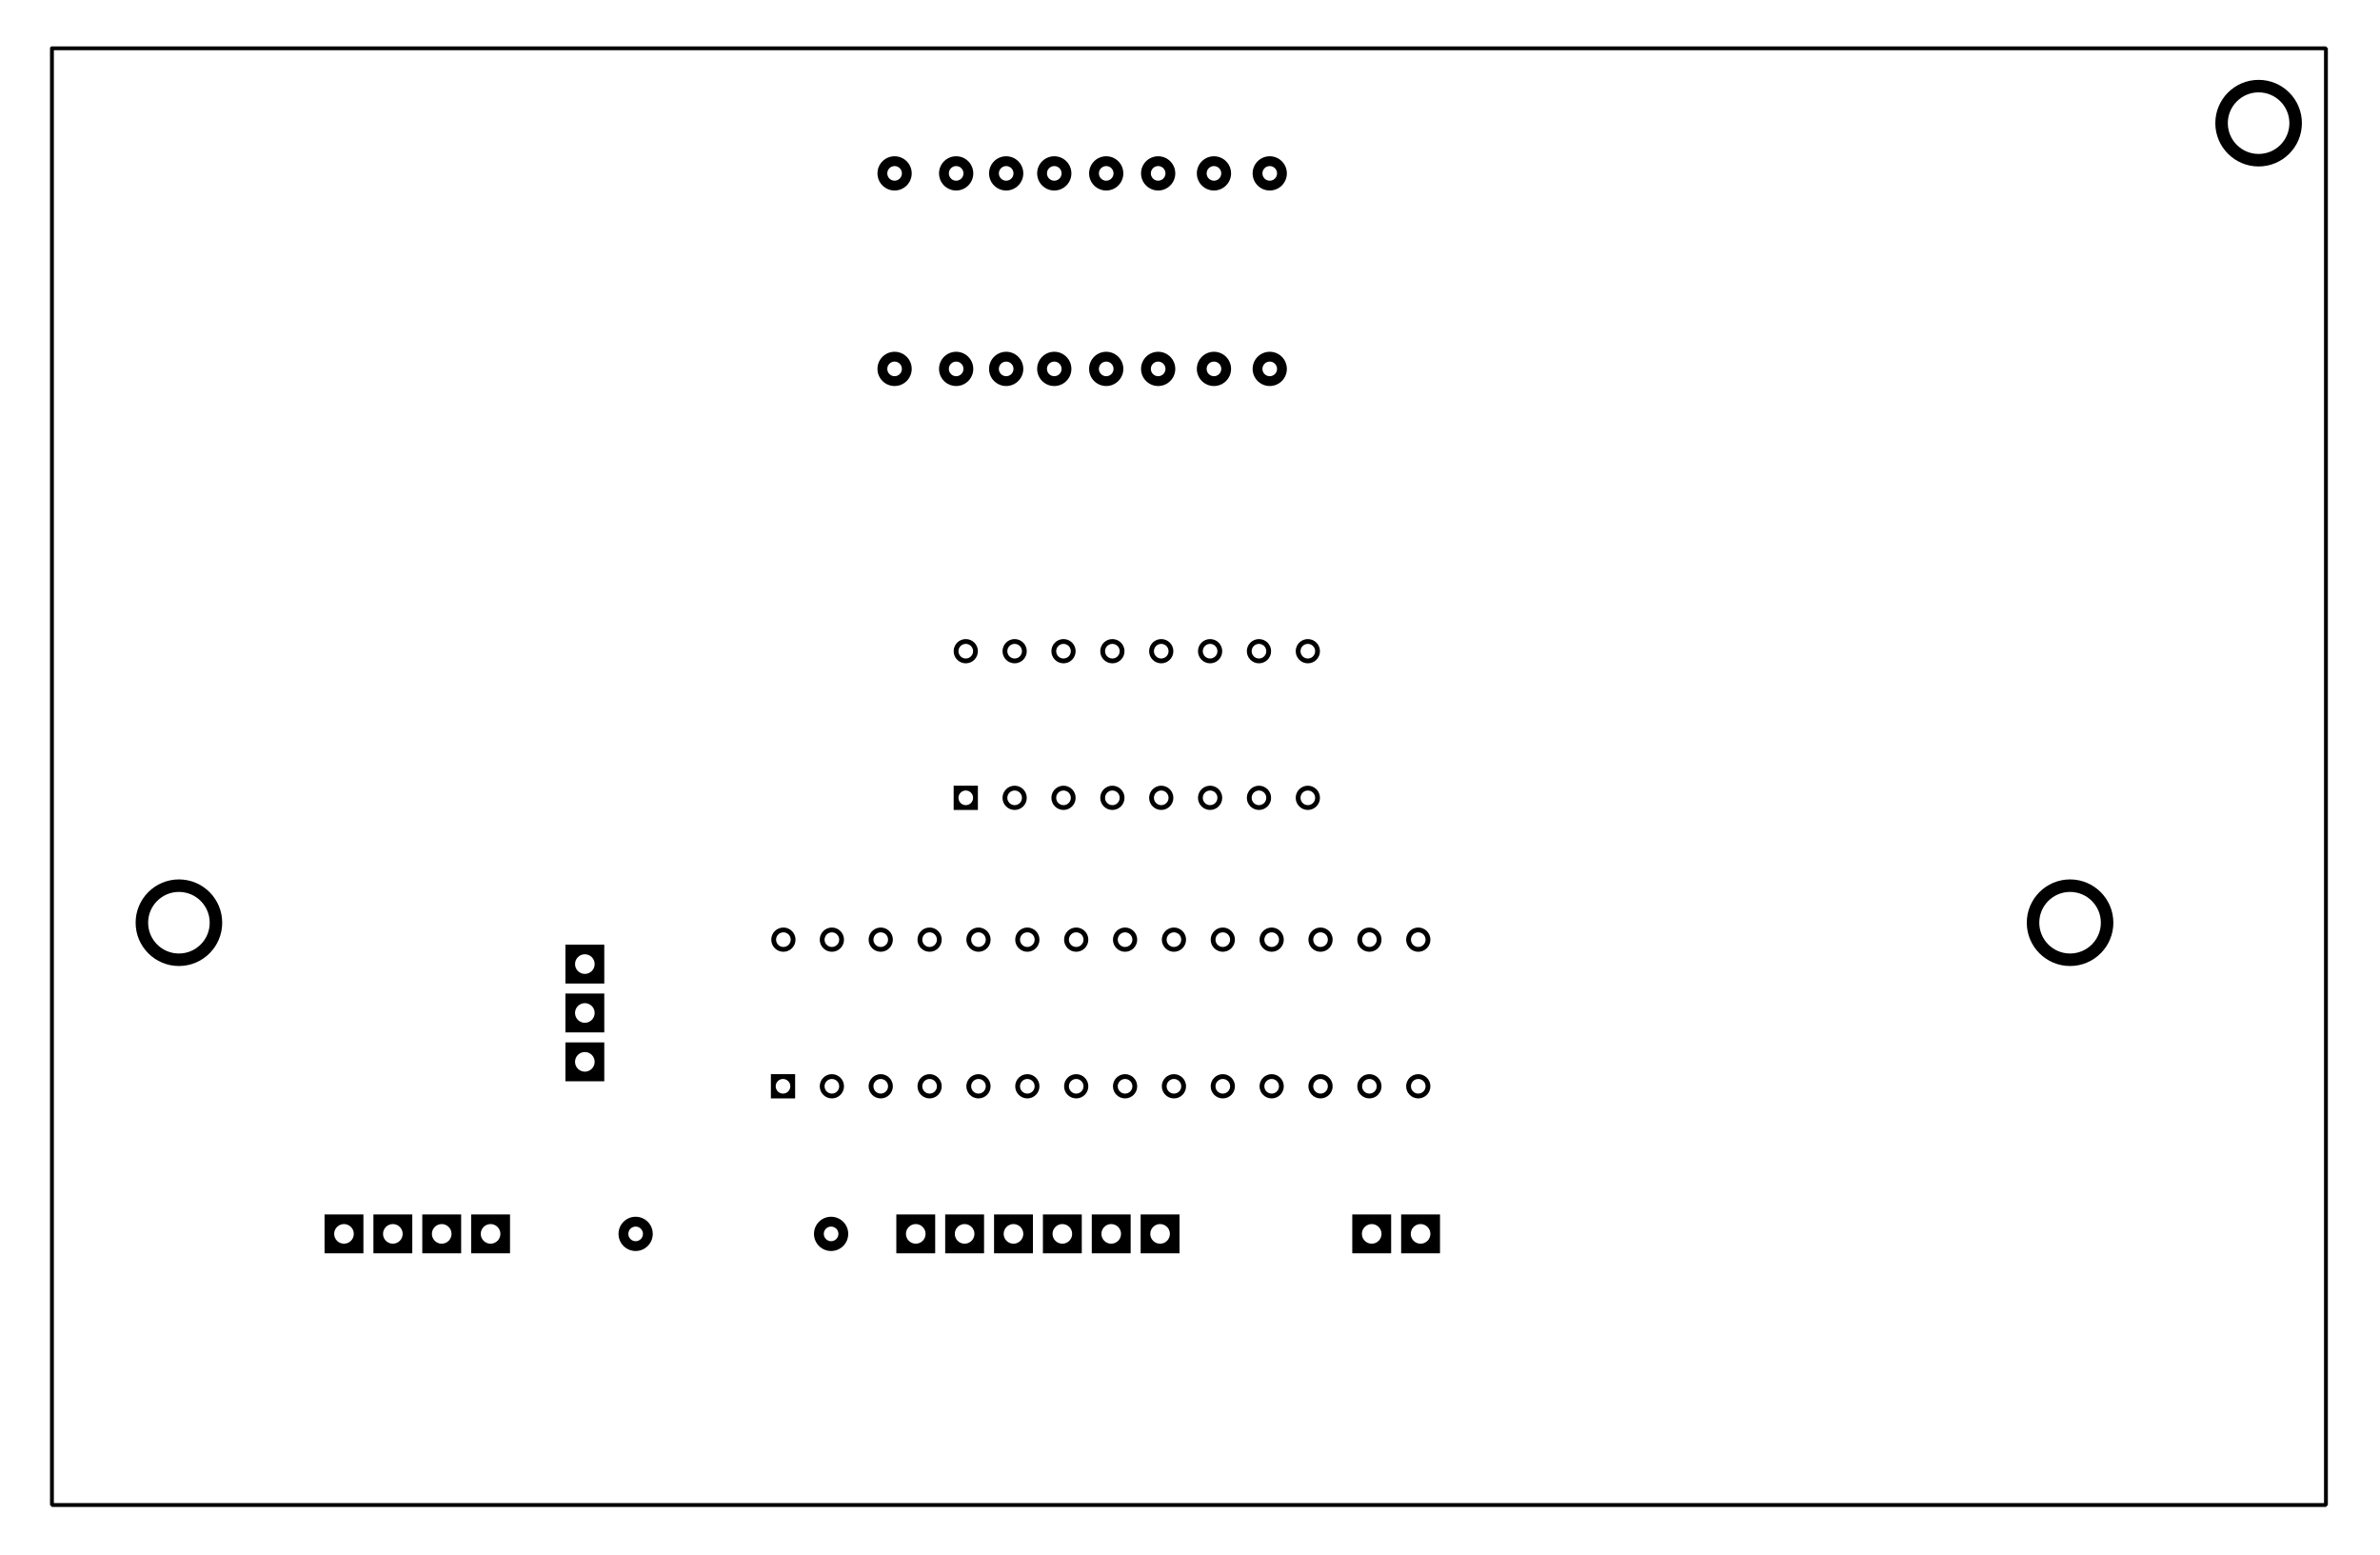 <?xml version="1.0" encoding="UTF-8" standalone="no"?>
<svg width="123.71mm" height="80.81mm"
 viewBox="0 0 12371 8081"
 xmlns="http://www.w3.org/2000/svg" xmlns:xlink="http://www.w3.org/1999/xlink"  version="1.2" baseProfile="tiny">
<title>Proteus Design Suite SVG export</title>
<desc>Created by Proteus Design Suite</desc>
<defs>
</defs>
<g fill="none" stroke="black" stroke-width="1" fill-rule="evenodd" stroke-linecap="square" stroke-linejoin="bevel" >

<g fill="#ffffff" fill-opacity="1" stroke="none" transform="matrix(1,0,0,1,0,0)"
font-family="MS Shell Dlg 2" font-size="291.042" font-weight="400" font-style="normal" 
>
<path vector-effect="non-scaling-stroke" fill-rule="evenodd" d="M0,0 L12371,0 L12371,8081 L0,8081 L0,0"/>
</g>

<g fill="#000000" fill-opacity="1" stroke="none" transform="matrix(1,0,0,1,0,0)"
font-family="MS Shell Dlg 2" font-size="291.042" font-weight="400" font-style="normal" 
>
<path vector-effect="non-scaling-stroke" fill-rule="evenodd" d="M4957,4083 L5083,4083 L5083,4209 L4957,4209 L4957,4083"/>
</g>

<g fill="#ffffff" fill-opacity="1" stroke="none" transform="matrix(1,0,0,1,0,0)"
font-family="MS Shell Dlg 2" font-size="291.042" font-weight="400" font-style="normal" 
>
<path vector-effect="non-scaling-stroke" fill-rule="evenodd" d="M5058,4146 C5058,4166.99 5040.99,4184 5020,4184 C4999.01,4184 4982,4166.99 4982,4146 C4982,4125.01 4999.01,4108 5020,4108 C5040.99,4108 5058,4125.01 5058,4146 "/>
</g>

<g fill="#000000" fill-opacity="1" stroke="none" transform="matrix(1,0,0,1,0,0)"
font-family="MS Shell Dlg 2" font-size="291.042" font-weight="400" font-style="normal" 
>
<path vector-effect="non-scaling-stroke" fill-rule="evenodd" d="M5337,4146 C5337,4180.79 5308.79,4209 5274,4209 C5239.21,4209 5211,4180.79 5211,4146 C5211,4111.21 5239.21,4083 5274,4083 C5308.79,4083 5337,4111.21 5337,4146 "/>
</g>

<g fill="#ffffff" fill-opacity="1" stroke="none" transform="matrix(1,0,0,1,0,0)"
font-family="MS Shell Dlg 2" font-size="291.042" font-weight="400" font-style="normal" 
>
<path vector-effect="non-scaling-stroke" fill-rule="evenodd" d="M5312,4146 C5312,4166.99 5294.99,4184 5274,4184 C5253.01,4184 5236,4166.99 5236,4146 C5236,4125.01 5253.01,4108 5274,4108 C5294.99,4108 5312,4125.01 5312,4146 "/>
</g>

<g fill="#000000" fill-opacity="1" stroke="none" transform="matrix(1,0,0,1,0,0)"
font-family="MS Shell Dlg 2" font-size="291.042" font-weight="400" font-style="normal" 
>
<path vector-effect="non-scaling-stroke" fill-rule="evenodd" d="M5591,4146 C5591,4180.79 5562.79,4209 5528,4209 C5493.21,4209 5465,4180.79 5465,4146 C5465,4111.21 5493.21,4083 5528,4083 C5562.79,4083 5591,4111.21 5591,4146 "/>
</g>

<g fill="#ffffff" fill-opacity="1" stroke="none" transform="matrix(1,0,0,1,0,0)"
font-family="MS Shell Dlg 2" font-size="291.042" font-weight="400" font-style="normal" 
>
<path vector-effect="non-scaling-stroke" fill-rule="evenodd" d="M5566,4146 C5566,4166.99 5548.99,4184 5528,4184 C5507.01,4184 5490,4166.99 5490,4146 C5490,4125.01 5507.01,4108 5528,4108 C5548.99,4108 5566,4125.01 5566,4146 "/>
</g>

<g fill="#000000" fill-opacity="1" stroke="none" transform="matrix(1,0,0,1,0,0)"
font-family="MS Shell Dlg 2" font-size="291.042" font-weight="400" font-style="normal" 
>
<path vector-effect="non-scaling-stroke" fill-rule="evenodd" d="M5845,4146 C5845,4180.79 5816.79,4209 5782,4209 C5747.21,4209 5719,4180.79 5719,4146 C5719,4111.21 5747.21,4083 5782,4083 C5816.79,4083 5845,4111.21 5845,4146 "/>
</g>

<g fill="#ffffff" fill-opacity="1" stroke="none" transform="matrix(1,0,0,1,0,0)"
font-family="MS Shell Dlg 2" font-size="291.042" font-weight="400" font-style="normal" 
>
<path vector-effect="non-scaling-stroke" fill-rule="evenodd" d="M5820,4146 C5820,4166.99 5802.99,4184 5782,4184 C5761.01,4184 5744,4166.99 5744,4146 C5744,4125.01 5761.01,4108 5782,4108 C5802.99,4108 5820,4125.01 5820,4146 "/>
</g>

<g fill="#000000" fill-opacity="1" stroke="none" transform="matrix(1,0,0,1,0,0)"
font-family="MS Shell Dlg 2" font-size="291.042" font-weight="400" font-style="normal" 
>
<path vector-effect="non-scaling-stroke" fill-rule="evenodd" d="M6099,4146 C6099,4180.79 6070.79,4209 6036,4209 C6001.21,4209 5973,4180.79 5973,4146 C5973,4111.21 6001.21,4083 6036,4083 C6070.79,4083 6099,4111.21 6099,4146 "/>
</g>

<g fill="#ffffff" fill-opacity="1" stroke="none" transform="matrix(1,0,0,1,0,0)"
font-family="MS Shell Dlg 2" font-size="291.042" font-weight="400" font-style="normal" 
>
<path vector-effect="non-scaling-stroke" fill-rule="evenodd" d="M6074,4146 C6074,4166.99 6056.99,4184 6036,4184 C6015.01,4184 5998,4166.99 5998,4146 C5998,4125.01 6015.01,4108 6036,4108 C6056.99,4108 6074,4125.01 6074,4146 "/>
</g>

<g fill="#000000" fill-opacity="1" stroke="none" transform="matrix(1,0,0,1,0,0)"
font-family="MS Shell Dlg 2" font-size="291.042" font-weight="400" font-style="normal" 
>
<path vector-effect="non-scaling-stroke" fill-rule="evenodd" d="M6353,4146 C6353,4180.79 6324.79,4209 6290,4209 C6255.21,4209 6227,4180.79 6227,4146 C6227,4111.21 6255.21,4083 6290,4083 C6324.79,4083 6353,4111.21 6353,4146 "/>
</g>

<g fill="#ffffff" fill-opacity="1" stroke="none" transform="matrix(1,0,0,1,0,0)"
font-family="MS Shell Dlg 2" font-size="291.042" font-weight="400" font-style="normal" 
>
<path vector-effect="non-scaling-stroke" fill-rule="evenodd" d="M6328,4146 C6328,4166.99 6310.99,4184 6290,4184 C6269.01,4184 6252,4166.99 6252,4146 C6252,4125.01 6269.01,4108 6290,4108 C6310.99,4108 6328,4125.01 6328,4146 "/>
</g>

<g fill="#000000" fill-opacity="1" stroke="none" transform="matrix(1,0,0,1,0,0)"
font-family="MS Shell Dlg 2" font-size="291.042" font-weight="400" font-style="normal" 
>
<path vector-effect="non-scaling-stroke" fill-rule="evenodd" d="M6607,4146 C6607,4180.79 6578.79,4209 6544,4209 C6509.21,4209 6481,4180.79 6481,4146 C6481,4111.21 6509.21,4083 6544,4083 C6578.79,4083 6607,4111.21 6607,4146 "/>
</g>

<g fill="#ffffff" fill-opacity="1" stroke="none" transform="matrix(1,0,0,1,0,0)"
font-family="MS Shell Dlg 2" font-size="291.042" font-weight="400" font-style="normal" 
>
<path vector-effect="non-scaling-stroke" fill-rule="evenodd" d="M6582,4146 C6582,4166.99 6564.99,4184 6544,4184 C6523.01,4184 6506,4166.99 6506,4146 C6506,4125.01 6523.01,4108 6544,4108 C6564.99,4108 6582,4125.01 6582,4146 "/>
</g>

<g fill="#000000" fill-opacity="1" stroke="none" transform="matrix(1,0,0,1,0,0)"
font-family="MS Shell Dlg 2" font-size="291.042" font-weight="400" font-style="normal" 
>
<path vector-effect="non-scaling-stroke" fill-rule="evenodd" d="M6861,4146 C6861,4180.79 6832.79,4209 6798,4209 C6763.21,4209 6735,4180.79 6735,4146 C6735,4111.21 6763.21,4083 6798,4083 C6832.79,4083 6861,4111.21 6861,4146 "/>
</g>

<g fill="#ffffff" fill-opacity="1" stroke="none" transform="matrix(1,0,0,1,0,0)"
font-family="MS Shell Dlg 2" font-size="291.042" font-weight="400" font-style="normal" 
>
<path vector-effect="non-scaling-stroke" fill-rule="evenodd" d="M6836,4146 C6836,4166.99 6818.99,4184 6798,4184 C6777.01,4184 6760,4166.99 6760,4146 C6760,4125.01 6777.01,4108 6798,4108 C6818.99,4108 6836,4125.01 6836,4146 "/>
</g>

<g fill="#000000" fill-opacity="1" stroke="none" transform="matrix(1,0,0,1,0,0)"
font-family="MS Shell Dlg 2" font-size="291.042" font-weight="400" font-style="normal" 
>
<path vector-effect="non-scaling-stroke" fill-rule="evenodd" d="M6861,3384 C6861,3418.79 6832.79,3447 6798,3447 C6763.21,3447 6735,3418.79 6735,3384 C6735,3349.21 6763.21,3321 6798,3321 C6832.79,3321 6861,3349.21 6861,3384 "/>
</g>

<g fill="#ffffff" fill-opacity="1" stroke="none" transform="matrix(1,0,0,1,0,0)"
font-family="MS Shell Dlg 2" font-size="291.042" font-weight="400" font-style="normal" 
>
<path vector-effect="non-scaling-stroke" fill-rule="evenodd" d="M6836,3384 C6836,3404.99 6818.99,3422 6798,3422 C6777.01,3422 6760,3404.99 6760,3384 C6760,3363.01 6777.01,3346 6798,3346 C6818.99,3346 6836,3363.01 6836,3384 "/>
</g>

<g fill="#000000" fill-opacity="1" stroke="none" transform="matrix(1,0,0,1,0,0)"
font-family="MS Shell Dlg 2" font-size="291.042" font-weight="400" font-style="normal" 
>
<path vector-effect="non-scaling-stroke" fill-rule="evenodd" d="M6607,3384 C6607,3418.79 6578.79,3447 6544,3447 C6509.21,3447 6481,3418.79 6481,3384 C6481,3349.21 6509.21,3321 6544,3321 C6578.79,3321 6607,3349.21 6607,3384 "/>
</g>

<g fill="#ffffff" fill-opacity="1" stroke="none" transform="matrix(1,0,0,1,0,0)"
font-family="MS Shell Dlg 2" font-size="291.042" font-weight="400" font-style="normal" 
>
<path vector-effect="non-scaling-stroke" fill-rule="evenodd" d="M6582,3384 C6582,3404.99 6564.99,3422 6544,3422 C6523.01,3422 6506,3404.99 6506,3384 C6506,3363.01 6523.01,3346 6544,3346 C6564.99,3346 6582,3363.01 6582,3384 "/>
</g>

<g fill="#000000" fill-opacity="1" stroke="none" transform="matrix(1,0,0,1,0,0)"
font-family="MS Shell Dlg 2" font-size="291.042" font-weight="400" font-style="normal" 
>
<path vector-effect="non-scaling-stroke" fill-rule="evenodd" d="M6353,3384 C6353,3418.79 6324.79,3447 6290,3447 C6255.21,3447 6227,3418.79 6227,3384 C6227,3349.21 6255.21,3321 6290,3321 C6324.79,3321 6353,3349.21 6353,3384 "/>
</g>

<g fill="#ffffff" fill-opacity="1" stroke="none" transform="matrix(1,0,0,1,0,0)"
font-family="MS Shell Dlg 2" font-size="291.042" font-weight="400" font-style="normal" 
>
<path vector-effect="non-scaling-stroke" fill-rule="evenodd" d="M6328,3384 C6328,3404.99 6310.99,3422 6290,3422 C6269.01,3422 6252,3404.99 6252,3384 C6252,3363.01 6269.01,3346 6290,3346 C6310.99,3346 6328,3363.01 6328,3384 "/>
</g>

<g fill="#000000" fill-opacity="1" stroke="none" transform="matrix(1,0,0,1,0,0)"
font-family="MS Shell Dlg 2" font-size="291.042" font-weight="400" font-style="normal" 
>
<path vector-effect="non-scaling-stroke" fill-rule="evenodd" d="M6099,3384 C6099,3418.79 6070.79,3447 6036,3447 C6001.21,3447 5973,3418.79 5973,3384 C5973,3349.21 6001.21,3321 6036,3321 C6070.79,3321 6099,3349.21 6099,3384 "/>
</g>

<g fill="#ffffff" fill-opacity="1" stroke="none" transform="matrix(1,0,0,1,0,0)"
font-family="MS Shell Dlg 2" font-size="291.042" font-weight="400" font-style="normal" 
>
<path vector-effect="non-scaling-stroke" fill-rule="evenodd" d="M6074,3384 C6074,3404.99 6056.99,3422 6036,3422 C6015.01,3422 5998,3404.99 5998,3384 C5998,3363.01 6015.01,3346 6036,3346 C6056.99,3346 6074,3363.01 6074,3384 "/>
</g>

<g fill="#000000" fill-opacity="1" stroke="none" transform="matrix(1,0,0,1,0,0)"
font-family="MS Shell Dlg 2" font-size="291.042" font-weight="400" font-style="normal" 
>
<path vector-effect="non-scaling-stroke" fill-rule="evenodd" d="M5845,3384 C5845,3418.79 5816.79,3447 5782,3447 C5747.21,3447 5719,3418.79 5719,3384 C5719,3349.21 5747.21,3321 5782,3321 C5816.79,3321 5845,3349.21 5845,3384 "/>
</g>

<g fill="#ffffff" fill-opacity="1" stroke="none" transform="matrix(1,0,0,1,0,0)"
font-family="MS Shell Dlg 2" font-size="291.042" font-weight="400" font-style="normal" 
>
<path vector-effect="non-scaling-stroke" fill-rule="evenodd" d="M5820,3384 C5820,3404.99 5802.99,3422 5782,3422 C5761.01,3422 5744,3404.99 5744,3384 C5744,3363.01 5761.01,3346 5782,3346 C5802.99,3346 5820,3363.01 5820,3384 "/>
</g>

<g fill="#000000" fill-opacity="1" stroke="none" transform="matrix(1,0,0,1,0,0)"
font-family="MS Shell Dlg 2" font-size="291.042" font-weight="400" font-style="normal" 
>
<path vector-effect="non-scaling-stroke" fill-rule="evenodd" d="M5591,3384 C5591,3418.79 5562.79,3447 5528,3447 C5493.21,3447 5465,3418.79 5465,3384 C5465,3349.21 5493.21,3321 5528,3321 C5562.79,3321 5591,3349.21 5591,3384 "/>
</g>

<g fill="#ffffff" fill-opacity="1" stroke="none" transform="matrix(1,0,0,1,0,0)"
font-family="MS Shell Dlg 2" font-size="291.042" font-weight="400" font-style="normal" 
>
<path vector-effect="non-scaling-stroke" fill-rule="evenodd" d="M5566,3384 C5566,3404.99 5548.99,3422 5528,3422 C5507.01,3422 5490,3404.99 5490,3384 C5490,3363.01 5507.01,3346 5528,3346 C5548.99,3346 5566,3363.01 5566,3384 "/>
</g>

<g fill="#000000" fill-opacity="1" stroke="none" transform="matrix(1,0,0,1,0,0)"
font-family="MS Shell Dlg 2" font-size="291.042" font-weight="400" font-style="normal" 
>
<path vector-effect="non-scaling-stroke" fill-rule="evenodd" d="M5337,3384 C5337,3418.79 5308.79,3447 5274,3447 C5239.21,3447 5211,3418.79 5211,3384 C5211,3349.21 5239.21,3321 5274,3321 C5308.79,3321 5337,3349.21 5337,3384 "/>
</g>

<g fill="#ffffff" fill-opacity="1" stroke="none" transform="matrix(1,0,0,1,0,0)"
font-family="MS Shell Dlg 2" font-size="291.042" font-weight="400" font-style="normal" 
>
<path vector-effect="non-scaling-stroke" fill-rule="evenodd" d="M5312,3384 C5312,3404.99 5294.99,3422 5274,3422 C5253.01,3422 5236,3404.99 5236,3384 C5236,3363.01 5253.01,3346 5274,3346 C5294.99,3346 5312,3363.01 5312,3384 "/>
</g>

<g fill="#000000" fill-opacity="1" stroke="none" transform="matrix(1,0,0,1,0,0)"
font-family="MS Shell Dlg 2" font-size="291.042" font-weight="400" font-style="normal" 
>
<path vector-effect="non-scaling-stroke" fill-rule="evenodd" d="M5083,3384 C5083,3418.79 5054.79,3447 5020,3447 C4985.21,3447 4957,3418.79 4957,3384 C4957,3349.21 4985.21,3321 5020,3321 C5054.79,3321 5083,3349.21 5083,3384 "/>
</g>

<g fill="#ffffff" fill-opacity="1" stroke="none" transform="matrix(1,0,0,1,0,0)"
font-family="MS Shell Dlg 2" font-size="291.042" font-weight="400" font-style="normal" 
>
<path vector-effect="non-scaling-stroke" fill-rule="evenodd" d="M5058,3384 C5058,3404.99 5040.99,3422 5020,3422 C4999.01,3422 4982,3404.99 4982,3384 C4982,3363.01 4999.01,3346 5020,3346 C5040.99,3346 5058,3363.01 5058,3384 "/>
</g>

<g fill="#000000" fill-opacity="1" stroke="none" transform="matrix(1,0,0,1,0,0)"
font-family="MS Shell Dlg 2" font-size="291.042" font-weight="400" font-style="normal" 
>
<path vector-effect="non-scaling-stroke" fill-rule="evenodd" d="M4007,5582 L4133,5582 L4133,5708 L4007,5708 L4007,5582"/>
</g>

<g fill="#ffffff" fill-opacity="1" stroke="none" transform="matrix(1,0,0,1,0,0)"
font-family="MS Shell Dlg 2" font-size="291.042" font-weight="400" font-style="normal" 
>
<path vector-effect="non-scaling-stroke" fill-rule="evenodd" d="M4108,5645 C4108,5665.99 4090.99,5683 4070,5683 C4049.01,5683 4032,5665.99 4032,5645 C4032,5624.01 4049.01,5607 4070,5607 C4090.99,5607 4108,5624.01 4108,5645 "/>
</g>

<g fill="#000000" fill-opacity="1" stroke="none" transform="matrix(1,0,0,1,0,0)"
font-family="MS Shell Dlg 2" font-size="291.042" font-weight="400" font-style="normal" 
>
<path vector-effect="non-scaling-stroke" fill-rule="evenodd" d="M4387,5645 C4387,5679.79 4358.79,5708 4324,5708 C4289.21,5708 4261,5679.79 4261,5645 C4261,5610.21 4289.21,5582 4324,5582 C4358.79,5582 4387,5610.21 4387,5645 "/>
</g>

<g fill="#ffffff" fill-opacity="1" stroke="none" transform="matrix(1,0,0,1,0,0)"
font-family="MS Shell Dlg 2" font-size="291.042" font-weight="400" font-style="normal" 
>
<path vector-effect="non-scaling-stroke" fill-rule="evenodd" d="M4362,5645 C4362,5665.99 4344.99,5683 4324,5683 C4303.01,5683 4286,5665.99 4286,5645 C4286,5624.01 4303.01,5607 4324,5607 C4344.99,5607 4362,5624.01 4362,5645 "/>
</g>

<g fill="#000000" fill-opacity="1" stroke="none" transform="matrix(1,0,0,1,0,0)"
font-family="MS Shell Dlg 2" font-size="291.042" font-weight="400" font-style="normal" 
>
<path vector-effect="non-scaling-stroke" fill-rule="evenodd" d="M4641,5645 C4641,5679.79 4612.79,5708 4578,5708 C4543.21,5708 4515,5679.79 4515,5645 C4515,5610.21 4543.21,5582 4578,5582 C4612.79,5582 4641,5610.21 4641,5645 "/>
</g>

<g fill="#ffffff" fill-opacity="1" stroke="none" transform="matrix(1,0,0,1,0,0)"
font-family="MS Shell Dlg 2" font-size="291.042" font-weight="400" font-style="normal" 
>
<path vector-effect="non-scaling-stroke" fill-rule="evenodd" d="M4616,5645 C4616,5665.99 4598.99,5683 4578,5683 C4557.01,5683 4540,5665.99 4540,5645 C4540,5624.01 4557.01,5607 4578,5607 C4598.99,5607 4616,5624.01 4616,5645 "/>
</g>

<g fill="#000000" fill-opacity="1" stroke="none" transform="matrix(1,0,0,1,0,0)"
font-family="MS Shell Dlg 2" font-size="291.042" font-weight="400" font-style="normal" 
>
<path vector-effect="non-scaling-stroke" fill-rule="evenodd" d="M4895,5645 C4895,5679.79 4866.79,5708 4832,5708 C4797.21,5708 4769,5679.79 4769,5645 C4769,5610.21 4797.21,5582 4832,5582 C4866.79,5582 4895,5610.21 4895,5645 "/>
</g>

<g fill="#ffffff" fill-opacity="1" stroke="none" transform="matrix(1,0,0,1,0,0)"
font-family="MS Shell Dlg 2" font-size="291.042" font-weight="400" font-style="normal" 
>
<path vector-effect="non-scaling-stroke" fill-rule="evenodd" d="M4870,5645 C4870,5665.99 4852.99,5683 4832,5683 C4811.01,5683 4794,5665.99 4794,5645 C4794,5624.01 4811.01,5607 4832,5607 C4852.99,5607 4870,5624.01 4870,5645 "/>
</g>

<g fill="#000000" fill-opacity="1" stroke="none" transform="matrix(1,0,0,1,0,0)"
font-family="MS Shell Dlg 2" font-size="291.042" font-weight="400" font-style="normal" 
>
<path vector-effect="non-scaling-stroke" fill-rule="evenodd" d="M5149,5645 C5149,5679.79 5120.79,5708 5086,5708 C5051.21,5708 5023,5679.79 5023,5645 C5023,5610.21 5051.21,5582 5086,5582 C5120.79,5582 5149,5610.21 5149,5645 "/>
</g>

<g fill="#ffffff" fill-opacity="1" stroke="none" transform="matrix(1,0,0,1,0,0)"
font-family="MS Shell Dlg 2" font-size="291.042" font-weight="400" font-style="normal" 
>
<path vector-effect="non-scaling-stroke" fill-rule="evenodd" d="M5124,5645 C5124,5665.99 5106.99,5683 5086,5683 C5065.01,5683 5048,5665.99 5048,5645 C5048,5624.01 5065.01,5607 5086,5607 C5106.99,5607 5124,5624.01 5124,5645 "/>
</g>

<g fill="#000000" fill-opacity="1" stroke="none" transform="matrix(1,0,0,1,0,0)"
font-family="MS Shell Dlg 2" font-size="291.042" font-weight="400" font-style="normal" 
>
<path vector-effect="non-scaling-stroke" fill-rule="evenodd" d="M5403,5645 C5403,5679.79 5374.79,5708 5340,5708 C5305.21,5708 5277,5679.79 5277,5645 C5277,5610.21 5305.21,5582 5340,5582 C5374.79,5582 5403,5610.21 5403,5645 "/>
</g>

<g fill="#ffffff" fill-opacity="1" stroke="none" transform="matrix(1,0,0,1,0,0)"
font-family="MS Shell Dlg 2" font-size="291.042" font-weight="400" font-style="normal" 
>
<path vector-effect="non-scaling-stroke" fill-rule="evenodd" d="M5378,5645 C5378,5665.99 5360.99,5683 5340,5683 C5319.01,5683 5302,5665.99 5302,5645 C5302,5624.01 5319.01,5607 5340,5607 C5360.99,5607 5378,5624.01 5378,5645 "/>
</g>

<g fill="#000000" fill-opacity="1" stroke="none" transform="matrix(1,0,0,1,0,0)"
font-family="MS Shell Dlg 2" font-size="291.042" font-weight="400" font-style="normal" 
>
<path vector-effect="non-scaling-stroke" fill-rule="evenodd" d="M5657,5645 C5657,5679.79 5628.79,5708 5594,5708 C5559.21,5708 5531,5679.79 5531,5645 C5531,5610.21 5559.21,5582 5594,5582 C5628.79,5582 5657,5610.21 5657,5645 "/>
</g>

<g fill="#ffffff" fill-opacity="1" stroke="none" transform="matrix(1,0,0,1,0,0)"
font-family="MS Shell Dlg 2" font-size="291.042" font-weight="400" font-style="normal" 
>
<path vector-effect="non-scaling-stroke" fill-rule="evenodd" d="M5632,5645 C5632,5665.99 5614.99,5683 5594,5683 C5573.01,5683 5556,5665.99 5556,5645 C5556,5624.01 5573.01,5607 5594,5607 C5614.99,5607 5632,5624.01 5632,5645 "/>
</g>

<g fill="#000000" fill-opacity="1" stroke="none" transform="matrix(1,0,0,1,0,0)"
font-family="MS Shell Dlg 2" font-size="291.042" font-weight="400" font-style="normal" 
>
<path vector-effect="non-scaling-stroke" fill-rule="evenodd" d="M5911,5645 C5911,5679.79 5882.79,5708 5848,5708 C5813.21,5708 5785,5679.79 5785,5645 C5785,5610.21 5813.21,5582 5848,5582 C5882.79,5582 5911,5610.21 5911,5645 "/>
</g>

<g fill="#ffffff" fill-opacity="1" stroke="none" transform="matrix(1,0,0,1,0,0)"
font-family="MS Shell Dlg 2" font-size="291.042" font-weight="400" font-style="normal" 
>
<path vector-effect="non-scaling-stroke" fill-rule="evenodd" d="M5886,5645 C5886,5665.99 5868.99,5683 5848,5683 C5827.01,5683 5810,5665.99 5810,5645 C5810,5624.01 5827.01,5607 5848,5607 C5868.99,5607 5886,5624.01 5886,5645 "/>
</g>

<g fill="#000000" fill-opacity="1" stroke="none" transform="matrix(1,0,0,1,0,0)"
font-family="MS Shell Dlg 2" font-size="291.042" font-weight="400" font-style="normal" 
>
<path vector-effect="non-scaling-stroke" fill-rule="evenodd" d="M6165,5645 C6165,5679.79 6136.79,5708 6102,5708 C6067.21,5708 6039,5679.79 6039,5645 C6039,5610.21 6067.21,5582 6102,5582 C6136.79,5582 6165,5610.21 6165,5645 "/>
</g>

<g fill="#ffffff" fill-opacity="1" stroke="none" transform="matrix(1,0,0,1,0,0)"
font-family="MS Shell Dlg 2" font-size="291.042" font-weight="400" font-style="normal" 
>
<path vector-effect="non-scaling-stroke" fill-rule="evenodd" d="M6140,5645 C6140,5665.99 6122.99,5683 6102,5683 C6081.01,5683 6064,5665.99 6064,5645 C6064,5624.01 6081.01,5607 6102,5607 C6122.99,5607 6140,5624.01 6140,5645 "/>
</g>

<g fill="#000000" fill-opacity="1" stroke="none" transform="matrix(1,0,0,1,0,0)"
font-family="MS Shell Dlg 2" font-size="291.042" font-weight="400" font-style="normal" 
>
<path vector-effect="non-scaling-stroke" fill-rule="evenodd" d="M6419,5645 C6419,5679.79 6390.79,5708 6356,5708 C6321.21,5708 6293,5679.79 6293,5645 C6293,5610.21 6321.21,5582 6356,5582 C6390.79,5582 6419,5610.21 6419,5645 "/>
</g>

<g fill="#ffffff" fill-opacity="1" stroke="none" transform="matrix(1,0,0,1,0,0)"
font-family="MS Shell Dlg 2" font-size="291.042" font-weight="400" font-style="normal" 
>
<path vector-effect="non-scaling-stroke" fill-rule="evenodd" d="M6394,5645 C6394,5665.99 6376.99,5683 6356,5683 C6335.01,5683 6318,5665.99 6318,5645 C6318,5624.01 6335.01,5607 6356,5607 C6376.99,5607 6394,5624.01 6394,5645 "/>
</g>

<g fill="#000000" fill-opacity="1" stroke="none" transform="matrix(1,0,0,1,0,0)"
font-family="MS Shell Dlg 2" font-size="291.042" font-weight="400" font-style="normal" 
>
<path vector-effect="non-scaling-stroke" fill-rule="evenodd" d="M6673,5645 C6673,5679.79 6644.79,5708 6610,5708 C6575.21,5708 6547,5679.79 6547,5645 C6547,5610.21 6575.21,5582 6610,5582 C6644.79,5582 6673,5610.21 6673,5645 "/>
</g>

<g fill="#ffffff" fill-opacity="1" stroke="none" transform="matrix(1,0,0,1,0,0)"
font-family="MS Shell Dlg 2" font-size="291.042" font-weight="400" font-style="normal" 
>
<path vector-effect="non-scaling-stroke" fill-rule="evenodd" d="M6648,5645 C6648,5665.99 6630.99,5683 6610,5683 C6589.01,5683 6572,5665.99 6572,5645 C6572,5624.01 6589.01,5607 6610,5607 C6630.99,5607 6648,5624.01 6648,5645 "/>
</g>

<g fill="#000000" fill-opacity="1" stroke="none" transform="matrix(1,0,0,1,0,0)"
font-family="MS Shell Dlg 2" font-size="291.042" font-weight="400" font-style="normal" 
>
<path vector-effect="non-scaling-stroke" fill-rule="evenodd" d="M6927,5645 C6927,5679.79 6898.79,5708 6864,5708 C6829.21,5708 6801,5679.79 6801,5645 C6801,5610.21 6829.21,5582 6864,5582 C6898.79,5582 6927,5610.21 6927,5645 "/>
</g>

<g fill="#ffffff" fill-opacity="1" stroke="none" transform="matrix(1,0,0,1,0,0)"
font-family="MS Shell Dlg 2" font-size="291.042" font-weight="400" font-style="normal" 
>
<path vector-effect="non-scaling-stroke" fill-rule="evenodd" d="M6902,5645 C6902,5665.99 6884.99,5683 6864,5683 C6843.01,5683 6826,5665.99 6826,5645 C6826,5624.01 6843.01,5607 6864,5607 C6884.99,5607 6902,5624.01 6902,5645 "/>
</g>

<g fill="#000000" fill-opacity="1" stroke="none" transform="matrix(1,0,0,1,0,0)"
font-family="MS Shell Dlg 2" font-size="291.042" font-weight="400" font-style="normal" 
>
<path vector-effect="non-scaling-stroke" fill-rule="evenodd" d="M7181,5645 C7181,5679.79 7152.79,5708 7118,5708 C7083.21,5708 7055,5679.79 7055,5645 C7055,5610.21 7083.21,5582 7118,5582 C7152.79,5582 7181,5610.21 7181,5645 "/>
</g>

<g fill="#ffffff" fill-opacity="1" stroke="none" transform="matrix(1,0,0,1,0,0)"
font-family="MS Shell Dlg 2" font-size="291.042" font-weight="400" font-style="normal" 
>
<path vector-effect="non-scaling-stroke" fill-rule="evenodd" d="M7156,5645 C7156,5665.99 7138.99,5683 7118,5683 C7097.01,5683 7080,5665.99 7080,5645 C7080,5624.01 7097.01,5607 7118,5607 C7138.99,5607 7156,5624.01 7156,5645 "/>
</g>

<g fill="#000000" fill-opacity="1" stroke="none" transform="matrix(1,0,0,1,0,0)"
font-family="MS Shell Dlg 2" font-size="291.042" font-weight="400" font-style="normal" 
>
<path vector-effect="non-scaling-stroke" fill-rule="evenodd" d="M7435,5645 C7435,5679.79 7406.79,5708 7372,5708 C7337.21,5708 7309,5679.79 7309,5645 C7309,5610.21 7337.21,5582 7372,5582 C7406.79,5582 7435,5610.21 7435,5645 "/>
</g>

<g fill="#ffffff" fill-opacity="1" stroke="none" transform="matrix(1,0,0,1,0,0)"
font-family="MS Shell Dlg 2" font-size="291.042" font-weight="400" font-style="normal" 
>
<path vector-effect="non-scaling-stroke" fill-rule="evenodd" d="M7410,5645 C7410,5665.99 7392.99,5683 7372,5683 C7351.01,5683 7334,5665.99 7334,5645 C7334,5624.01 7351.01,5607 7372,5607 C7392.99,5607 7410,5624.01 7410,5645 "/>
</g>

<g fill="#000000" fill-opacity="1" stroke="none" transform="matrix(1,0,0,1,0,0)"
font-family="MS Shell Dlg 2" font-size="291.042" font-weight="400" font-style="normal" 
>
<path vector-effect="non-scaling-stroke" fill-rule="evenodd" d="M7435,4883 C7435,4917.79 7406.79,4946 7372,4946 C7337.21,4946 7309,4917.79 7309,4883 C7309,4848.21 7337.21,4820 7372,4820 C7406.79,4820 7435,4848.21 7435,4883 "/>
</g>

<g fill="#ffffff" fill-opacity="1" stroke="none" transform="matrix(1,0,0,1,0,0)"
font-family="MS Shell Dlg 2" font-size="291.042" font-weight="400" font-style="normal" 
>
<path vector-effect="non-scaling-stroke" fill-rule="evenodd" d="M7410,4883 C7410,4903.99 7392.99,4921 7372,4921 C7351.01,4921 7334,4903.99 7334,4883 C7334,4862.01 7351.01,4845 7372,4845 C7392.99,4845 7410,4862.01 7410,4883 "/>
</g>

<g fill="#000000" fill-opacity="1" stroke="none" transform="matrix(1,0,0,1,0,0)"
font-family="MS Shell Dlg 2" font-size="291.042" font-weight="400" font-style="normal" 
>
<path vector-effect="non-scaling-stroke" fill-rule="evenodd" d="M7181,4883 C7181,4917.79 7152.79,4946 7118,4946 C7083.21,4946 7055,4917.79 7055,4883 C7055,4848.21 7083.21,4820 7118,4820 C7152.79,4820 7181,4848.21 7181,4883 "/>
</g>

<g fill="#ffffff" fill-opacity="1" stroke="none" transform="matrix(1,0,0,1,0,0)"
font-family="MS Shell Dlg 2" font-size="291.042" font-weight="400" font-style="normal" 
>
<path vector-effect="non-scaling-stroke" fill-rule="evenodd" d="M7156,4883 C7156,4903.99 7138.99,4921 7118,4921 C7097.01,4921 7080,4903.99 7080,4883 C7080,4862.01 7097.01,4845 7118,4845 C7138.99,4845 7156,4862.01 7156,4883 "/>
</g>

<g fill="#000000" fill-opacity="1" stroke="none" transform="matrix(1,0,0,1,0,0)"
font-family="MS Shell Dlg 2" font-size="291.042" font-weight="400" font-style="normal" 
>
<path vector-effect="non-scaling-stroke" fill-rule="evenodd" d="M6927,4883 C6927,4917.79 6898.79,4946 6864,4946 C6829.21,4946 6801,4917.79 6801,4883 C6801,4848.21 6829.21,4820 6864,4820 C6898.79,4820 6927,4848.21 6927,4883 "/>
</g>

<g fill="#ffffff" fill-opacity="1" stroke="none" transform="matrix(1,0,0,1,0,0)"
font-family="MS Shell Dlg 2" font-size="291.042" font-weight="400" font-style="normal" 
>
<path vector-effect="non-scaling-stroke" fill-rule="evenodd" d="M6902,4883 C6902,4903.99 6884.99,4921 6864,4921 C6843.01,4921 6826,4903.99 6826,4883 C6826,4862.01 6843.01,4845 6864,4845 C6884.99,4845 6902,4862.01 6902,4883 "/>
</g>

<g fill="#000000" fill-opacity="1" stroke="none" transform="matrix(1,0,0,1,0,0)"
font-family="MS Shell Dlg 2" font-size="291.042" font-weight="400" font-style="normal" 
>
<path vector-effect="non-scaling-stroke" fill-rule="evenodd" d="M6673,4883 C6673,4917.79 6644.79,4946 6610,4946 C6575.21,4946 6547,4917.79 6547,4883 C6547,4848.21 6575.21,4820 6610,4820 C6644.79,4820 6673,4848.21 6673,4883 "/>
</g>

<g fill="#ffffff" fill-opacity="1" stroke="none" transform="matrix(1,0,0,1,0,0)"
font-family="MS Shell Dlg 2" font-size="291.042" font-weight="400" font-style="normal" 
>
<path vector-effect="non-scaling-stroke" fill-rule="evenodd" d="M6648,4883 C6648,4903.99 6630.99,4921 6610,4921 C6589.01,4921 6572,4903.99 6572,4883 C6572,4862.01 6589.01,4845 6610,4845 C6630.99,4845 6648,4862.01 6648,4883 "/>
</g>

<g fill="#000000" fill-opacity="1" stroke="none" transform="matrix(1,0,0,1,0,0)"
font-family="MS Shell Dlg 2" font-size="291.042" font-weight="400" font-style="normal" 
>
<path vector-effect="non-scaling-stroke" fill-rule="evenodd" d="M6419,4883 C6419,4917.79 6390.79,4946 6356,4946 C6321.21,4946 6293,4917.79 6293,4883 C6293,4848.21 6321.21,4820 6356,4820 C6390.79,4820 6419,4848.21 6419,4883 "/>
</g>

<g fill="#ffffff" fill-opacity="1" stroke="none" transform="matrix(1,0,0,1,0,0)"
font-family="MS Shell Dlg 2" font-size="291.042" font-weight="400" font-style="normal" 
>
<path vector-effect="non-scaling-stroke" fill-rule="evenodd" d="M6394,4883 C6394,4903.99 6376.99,4921 6356,4921 C6335.01,4921 6318,4903.99 6318,4883 C6318,4862.01 6335.01,4845 6356,4845 C6376.99,4845 6394,4862.01 6394,4883 "/>
</g>

<g fill="#000000" fill-opacity="1" stroke="none" transform="matrix(1,0,0,1,0,0)"
font-family="MS Shell Dlg 2" font-size="291.042" font-weight="400" font-style="normal" 
>
<path vector-effect="non-scaling-stroke" fill-rule="evenodd" d="M6165,4883 C6165,4917.79 6136.79,4946 6102,4946 C6067.21,4946 6039,4917.79 6039,4883 C6039,4848.21 6067.21,4820 6102,4820 C6136.79,4820 6165,4848.21 6165,4883 "/>
</g>

<g fill="#ffffff" fill-opacity="1" stroke="none" transform="matrix(1,0,0,1,0,0)"
font-family="MS Shell Dlg 2" font-size="291.042" font-weight="400" font-style="normal" 
>
<path vector-effect="non-scaling-stroke" fill-rule="evenodd" d="M6140,4883 C6140,4903.99 6122.99,4921 6102,4921 C6081.01,4921 6064,4903.99 6064,4883 C6064,4862.01 6081.01,4845 6102,4845 C6122.99,4845 6140,4862.01 6140,4883 "/>
</g>

<g fill="#000000" fill-opacity="1" stroke="none" transform="matrix(1,0,0,1,0,0)"
font-family="MS Shell Dlg 2" font-size="291.042" font-weight="400" font-style="normal" 
>
<path vector-effect="non-scaling-stroke" fill-rule="evenodd" d="M5911,4883 C5911,4917.79 5882.79,4946 5848,4946 C5813.21,4946 5785,4917.79 5785,4883 C5785,4848.21 5813.21,4820 5848,4820 C5882.79,4820 5911,4848.21 5911,4883 "/>
</g>

<g fill="#ffffff" fill-opacity="1" stroke="none" transform="matrix(1,0,0,1,0,0)"
font-family="MS Shell Dlg 2" font-size="291.042" font-weight="400" font-style="normal" 
>
<path vector-effect="non-scaling-stroke" fill-rule="evenodd" d="M5886,4883 C5886,4903.99 5868.99,4921 5848,4921 C5827.01,4921 5810,4903.99 5810,4883 C5810,4862.01 5827.01,4845 5848,4845 C5868.99,4845 5886,4862.01 5886,4883 "/>
</g>

<g fill="#000000" fill-opacity="1" stroke="none" transform="matrix(1,0,0,1,0,0)"
font-family="MS Shell Dlg 2" font-size="291.042" font-weight="400" font-style="normal" 
>
<path vector-effect="non-scaling-stroke" fill-rule="evenodd" d="M5657,4883 C5657,4917.79 5628.79,4946 5594,4946 C5559.21,4946 5531,4917.79 5531,4883 C5531,4848.21 5559.21,4820 5594,4820 C5628.79,4820 5657,4848.21 5657,4883 "/>
</g>

<g fill="#ffffff" fill-opacity="1" stroke="none" transform="matrix(1,0,0,1,0,0)"
font-family="MS Shell Dlg 2" font-size="291.042" font-weight="400" font-style="normal" 
>
<path vector-effect="non-scaling-stroke" fill-rule="evenodd" d="M5632,4883 C5632,4903.99 5614.99,4921 5594,4921 C5573.01,4921 5556,4903.99 5556,4883 C5556,4862.01 5573.01,4845 5594,4845 C5614.99,4845 5632,4862.01 5632,4883 "/>
</g>

<g fill="#000000" fill-opacity="1" stroke="none" transform="matrix(1,0,0,1,0,0)"
font-family="MS Shell Dlg 2" font-size="291.042" font-weight="400" font-style="normal" 
>
<path vector-effect="non-scaling-stroke" fill-rule="evenodd" d="M5403,4883 C5403,4917.79 5374.79,4946 5340,4946 C5305.21,4946 5277,4917.79 5277,4883 C5277,4848.21 5305.21,4820 5340,4820 C5374.79,4820 5403,4848.21 5403,4883 "/>
</g>

<g fill="#ffffff" fill-opacity="1" stroke="none" transform="matrix(1,0,0,1,0,0)"
font-family="MS Shell Dlg 2" font-size="291.042" font-weight="400" font-style="normal" 
>
<path vector-effect="non-scaling-stroke" fill-rule="evenodd" d="M5378,4883 C5378,4903.99 5360.99,4921 5340,4921 C5319.01,4921 5302,4903.99 5302,4883 C5302,4862.01 5319.01,4845 5340,4845 C5360.99,4845 5378,4862.01 5378,4883 "/>
</g>

<g fill="#000000" fill-opacity="1" stroke="none" transform="matrix(1,0,0,1,0,0)"
font-family="MS Shell Dlg 2" font-size="291.042" font-weight="400" font-style="normal" 
>
<path vector-effect="non-scaling-stroke" fill-rule="evenodd" d="M5149,4883 C5149,4917.79 5120.79,4946 5086,4946 C5051.21,4946 5023,4917.79 5023,4883 C5023,4848.21 5051.21,4820 5086,4820 C5120.79,4820 5149,4848.21 5149,4883 "/>
</g>

<g fill="#ffffff" fill-opacity="1" stroke="none" transform="matrix(1,0,0,1,0,0)"
font-family="MS Shell Dlg 2" font-size="291.042" font-weight="400" font-style="normal" 
>
<path vector-effect="non-scaling-stroke" fill-rule="evenodd" d="M5124,4883 C5124,4903.99 5106.99,4921 5086,4921 C5065.01,4921 5048,4903.99 5048,4883 C5048,4862.01 5065.01,4845 5086,4845 C5106.99,4845 5124,4862.01 5124,4883 "/>
</g>

<g fill="#000000" fill-opacity="1" stroke="none" transform="matrix(1,0,0,1,0,0)"
font-family="MS Shell Dlg 2" font-size="291.042" font-weight="400" font-style="normal" 
>
<path vector-effect="non-scaling-stroke" fill-rule="evenodd" d="M4895,4883 C4895,4917.79 4866.79,4946 4832,4946 C4797.21,4946 4769,4917.79 4769,4883 C4769,4848.21 4797.21,4820 4832,4820 C4866.79,4820 4895,4848.21 4895,4883 "/>
</g>

<g fill="#ffffff" fill-opacity="1" stroke="none" transform="matrix(1,0,0,1,0,0)"
font-family="MS Shell Dlg 2" font-size="291.042" font-weight="400" font-style="normal" 
>
<path vector-effect="non-scaling-stroke" fill-rule="evenodd" d="M4870,4883 C4870,4903.99 4852.99,4921 4832,4921 C4811.01,4921 4794,4903.99 4794,4883 C4794,4862.01 4811.01,4845 4832,4845 C4852.99,4845 4870,4862.01 4870,4883 "/>
</g>

<g fill="#000000" fill-opacity="1" stroke="none" transform="matrix(1,0,0,1,0,0)"
font-family="MS Shell Dlg 2" font-size="291.042" font-weight="400" font-style="normal" 
>
<path vector-effect="non-scaling-stroke" fill-rule="evenodd" d="M4641,4883 C4641,4917.79 4612.79,4946 4578,4946 C4543.21,4946 4515,4917.79 4515,4883 C4515,4848.21 4543.21,4820 4578,4820 C4612.79,4820 4641,4848.21 4641,4883 "/>
</g>

<g fill="#ffffff" fill-opacity="1" stroke="none" transform="matrix(1,0,0,1,0,0)"
font-family="MS Shell Dlg 2" font-size="291.042" font-weight="400" font-style="normal" 
>
<path vector-effect="non-scaling-stroke" fill-rule="evenodd" d="M4616,4883 C4616,4903.99 4598.99,4921 4578,4921 C4557.01,4921 4540,4903.99 4540,4883 C4540,4862.01 4557.01,4845 4578,4845 C4598.99,4845 4616,4862.01 4616,4883 "/>
</g>

<g fill="#000000" fill-opacity="1" stroke="none" transform="matrix(1,0,0,1,0,0)"
font-family="MS Shell Dlg 2" font-size="291.042" font-weight="400" font-style="normal" 
>
<path vector-effect="non-scaling-stroke" fill-rule="evenodd" d="M4387,4883 C4387,4917.79 4358.79,4946 4324,4946 C4289.21,4946 4261,4917.79 4261,4883 C4261,4848.21 4289.21,4820 4324,4820 C4358.79,4820 4387,4848.21 4387,4883 "/>
</g>

<g fill="#ffffff" fill-opacity="1" stroke="none" transform="matrix(1,0,0,1,0,0)"
font-family="MS Shell Dlg 2" font-size="291.042" font-weight="400" font-style="normal" 
>
<path vector-effect="non-scaling-stroke" fill-rule="evenodd" d="M4362,4883 C4362,4903.99 4344.99,4921 4324,4921 C4303.01,4921 4286,4903.99 4286,4883 C4286,4862.01 4303.01,4845 4324,4845 C4344.99,4845 4362,4862.01 4362,4883 "/>
</g>

<g fill="#000000" fill-opacity="1" stroke="none" transform="matrix(1,0,0,1,0,0)"
font-family="MS Shell Dlg 2" font-size="291.042" font-weight="400" font-style="normal" 
>
<path vector-effect="non-scaling-stroke" fill-rule="evenodd" d="M4135,4883 C4135,4917.79 4106.79,4946 4072,4946 C4037.21,4946 4009,4917.79 4009,4883 C4009,4848.21 4037.21,4820 4072,4820 C4106.79,4820 4135,4848.21 4135,4883 "/>
</g>

<g fill="#ffffff" fill-opacity="1" stroke="none" transform="matrix(1,0,0,1,0,0)"
font-family="MS Shell Dlg 2" font-size="291.042" font-weight="400" font-style="normal" 
>
<path vector-effect="non-scaling-stroke" fill-rule="evenodd" d="M4110,4883 C4110,4903.99 4092.99,4921 4072,4921 C4051.01,4921 4034,4903.99 4034,4883 C4034,4862.01 4051.01,4845 4072,4845 C4092.99,4845 4110,4862.01 4110,4883 "/>
</g>

<g fill="#000000" fill-opacity="1" stroke="none" transform="matrix(1,0,0,1,0,0)"
font-family="MS Shell Dlg 2" font-size="291.042" font-weight="400" font-style="normal" 
>
<path vector-effect="non-scaling-stroke" fill-rule="evenodd" d="M4659,6311 L4861,6311 L4861,6513 L4659,6513 L4659,6311"/>
</g>

<g fill="#ffffff" fill-opacity="1" stroke="none" transform="matrix(1,0,0,1,0,0)"
font-family="MS Shell Dlg 2" font-size="291.042" font-weight="400" font-style="normal" 
>
<path vector-effect="non-scaling-stroke" fill-rule="evenodd" d="M4811,6412 C4811,6440.17 4788.17,6463 4760,6463 C4731.83,6463 4709,6440.17 4709,6412 C4709,6383.83 4731.83,6361 4760,6361 C4788.17,6361 4811,6383.83 4811,6412 "/>
</g>

<g fill="#000000" fill-opacity="1" stroke="none" transform="matrix(1,0,0,1,0,0)"
font-family="MS Shell Dlg 2" font-size="291.042" font-weight="400" font-style="normal" 
>
<path vector-effect="non-scaling-stroke" fill-rule="evenodd" d="M4913,6311 L5115,6311 L5115,6513 L4913,6513 L4913,6311"/>
</g>

<g fill="#ffffff" fill-opacity="1" stroke="none" transform="matrix(1,0,0,1,0,0)"
font-family="MS Shell Dlg 2" font-size="291.042" font-weight="400" font-style="normal" 
>
<path vector-effect="non-scaling-stroke" fill-rule="evenodd" d="M5065,6412 C5065,6440.17 5042.17,6463 5014,6463 C4985.83,6463 4963,6440.17 4963,6412 C4963,6383.83 4985.83,6361 5014,6361 C5042.17,6361 5065,6383.83 5065,6412 "/>
</g>

<g fill="#000000" fill-opacity="1" stroke="none" transform="matrix(1,0,0,1,0,0)"
font-family="MS Shell Dlg 2" font-size="291.042" font-weight="400" font-style="normal" 
>
<path vector-effect="non-scaling-stroke" fill-rule="evenodd" d="M5167,6311 L5369,6311 L5369,6513 L5167,6513 L5167,6311"/>
</g>

<g fill="#ffffff" fill-opacity="1" stroke="none" transform="matrix(1,0,0,1,0,0)"
font-family="MS Shell Dlg 2" font-size="291.042" font-weight="400" font-style="normal" 
>
<path vector-effect="non-scaling-stroke" fill-rule="evenodd" d="M5319,6412 C5319,6440.17 5296.17,6463 5268,6463 C5239.83,6463 5217,6440.17 5217,6412 C5217,6383.83 5239.83,6361 5268,6361 C5296.17,6361 5319,6383.83 5319,6412 "/>
</g>

<g fill="#000000" fill-opacity="1" stroke="none" transform="matrix(1,0,0,1,0,0)"
font-family="MS Shell Dlg 2" font-size="291.042" font-weight="400" font-style="normal" 
>
<path vector-effect="non-scaling-stroke" fill-rule="evenodd" d="M5421,6311 L5623,6311 L5623,6513 L5421,6513 L5421,6311"/>
</g>

<g fill="#ffffff" fill-opacity="1" stroke="none" transform="matrix(1,0,0,1,0,0)"
font-family="MS Shell Dlg 2" font-size="291.042" font-weight="400" font-style="normal" 
>
<path vector-effect="non-scaling-stroke" fill-rule="evenodd" d="M5573,6412 C5573,6440.17 5550.17,6463 5522,6463 C5493.83,6463 5471,6440.17 5471,6412 C5471,6383.83 5493.83,6361 5522,6361 C5550.17,6361 5573,6383.83 5573,6412 "/>
</g>

<g fill="#000000" fill-opacity="1" stroke="none" transform="matrix(1,0,0,1,0,0)"
font-family="MS Shell Dlg 2" font-size="291.042" font-weight="400" font-style="normal" 
>
<path vector-effect="non-scaling-stroke" fill-rule="evenodd" d="M5675,6311 L5877,6311 L5877,6513 L5675,6513 L5675,6311"/>
</g>

<g fill="#ffffff" fill-opacity="1" stroke="none" transform="matrix(1,0,0,1,0,0)"
font-family="MS Shell Dlg 2" font-size="291.042" font-weight="400" font-style="normal" 
>
<path vector-effect="non-scaling-stroke" fill-rule="evenodd" d="M5827,6412 C5827,6440.17 5804.17,6463 5776,6463 C5747.83,6463 5725,6440.17 5725,6412 C5725,6383.83 5747.83,6361 5776,6361 C5804.17,6361 5827,6383.83 5827,6412 "/>
</g>

<g fill="#000000" fill-opacity="1" stroke="none" transform="matrix(1,0,0,1,0,0)"
font-family="MS Shell Dlg 2" font-size="291.042" font-weight="400" font-style="normal" 
>
<path vector-effect="non-scaling-stroke" fill-rule="evenodd" d="M5929,6311 L6131,6311 L6131,6513 L5929,6513 L5929,6311"/>
</g>

<g fill="#ffffff" fill-opacity="1" stroke="none" transform="matrix(1,0,0,1,0,0)"
font-family="MS Shell Dlg 2" font-size="291.042" font-weight="400" font-style="normal" 
>
<path vector-effect="non-scaling-stroke" fill-rule="evenodd" d="M6081,6412 C6081,6440.17 6058.17,6463 6030,6463 C6001.83,6463 5979,6440.17 5979,6412 C5979,6383.83 6001.83,6361 6030,6361 C6058.17,6361 6081,6383.83 6081,6412 "/>
</g>

<g fill="#000000" fill-opacity="1" stroke="none" transform="matrix(1,0,0,1,0,0)"
font-family="MS Shell Dlg 2" font-size="291.042" font-weight="400" font-style="normal" 
>
<path vector-effect="non-scaling-stroke" fill-rule="evenodd" d="M2449,6311 L2651,6311 L2651,6513 L2449,6513 L2449,6311"/>
</g>

<g fill="#ffffff" fill-opacity="1" stroke="none" transform="matrix(1,0,0,1,0,0)"
font-family="MS Shell Dlg 2" font-size="291.042" font-weight="400" font-style="normal" 
>
<path vector-effect="non-scaling-stroke" fill-rule="evenodd" d="M2601,6412 C2601,6440.17 2578.17,6463 2550,6463 C2521.83,6463 2499,6440.17 2499,6412 C2499,6383.83 2521.83,6361 2550,6361 C2578.17,6361 2601,6383.83 2601,6412 "/>
</g>

<g fill="#000000" fill-opacity="1" stroke="none" transform="matrix(1,0,0,1,0,0)"
font-family="MS Shell Dlg 2" font-size="291.042" font-weight="400" font-style="normal" 
>
<path vector-effect="non-scaling-stroke" fill-rule="evenodd" d="M2195,6311 L2397,6311 L2397,6513 L2195,6513 L2195,6311"/>
</g>

<g fill="#ffffff" fill-opacity="1" stroke="none" transform="matrix(1,0,0,1,0,0)"
font-family="MS Shell Dlg 2" font-size="291.042" font-weight="400" font-style="normal" 
>
<path vector-effect="non-scaling-stroke" fill-rule="evenodd" d="M2347,6412 C2347,6440.17 2324.17,6463 2296,6463 C2267.83,6463 2245,6440.17 2245,6412 C2245,6383.83 2267.83,6361 2296,6361 C2324.17,6361 2347,6383.83 2347,6412 "/>
</g>

<g fill="#000000" fill-opacity="1" stroke="none" transform="matrix(1,0,0,1,0,0)"
font-family="MS Shell Dlg 2" font-size="291.042" font-weight="400" font-style="normal" 
>
<path vector-effect="non-scaling-stroke" fill-rule="evenodd" d="M1941,6311 L2143,6311 L2143,6513 L1941,6513 L1941,6311"/>
</g>

<g fill="#ffffff" fill-opacity="1" stroke="none" transform="matrix(1,0,0,1,0,0)"
font-family="MS Shell Dlg 2" font-size="291.042" font-weight="400" font-style="normal" 
>
<path vector-effect="non-scaling-stroke" fill-rule="evenodd" d="M2093,6412 C2093,6440.17 2070.17,6463 2042,6463 C2013.83,6463 1991,6440.17 1991,6412 C1991,6383.83 2013.83,6361 2042,6361 C2070.17,6361 2093,6383.83 2093,6412 "/>
</g>

<g fill="#000000" fill-opacity="1" stroke="none" transform="matrix(1,0,0,1,0,0)"
font-family="MS Shell Dlg 2" font-size="291.042" font-weight="400" font-style="normal" 
>
<path vector-effect="non-scaling-stroke" fill-rule="evenodd" d="M1687,6311 L1889,6311 L1889,6513 L1687,6513 L1687,6311"/>
</g>

<g fill="#ffffff" fill-opacity="1" stroke="none" transform="matrix(1,0,0,1,0,0)"
font-family="MS Shell Dlg 2" font-size="291.042" font-weight="400" font-style="normal" 
>
<path vector-effect="non-scaling-stroke" fill-rule="evenodd" d="M1839,6412 C1839,6440.17 1816.17,6463 1788,6463 C1759.83,6463 1737,6440.17 1737,6412 C1737,6383.83 1759.83,6361 1788,6361 C1816.17,6361 1839,6383.83 1839,6412 "/>
</g>

<g fill="#000000" fill-opacity="1" stroke="none" transform="matrix(1,0,0,1,0,0)"
font-family="MS Shell Dlg 2" font-size="291.042" font-weight="400" font-style="normal" 
>
<path vector-effect="non-scaling-stroke" fill-rule="evenodd" d="M4739,901 C4739,950.153 4699.15,990 4650,990 C4600.85,990 4561,950.153 4561,901 C4561,851.847 4600.85,812 4650,812 C4699.15,812 4739,851.847 4739,901 "/>
</g>

<g fill="#ffffff" fill-opacity="1" stroke="none" transform="matrix(1,0,0,1,0,0)"
font-family="MS Shell Dlg 2" font-size="291.042" font-weight="400" font-style="normal" 
>
<path vector-effect="non-scaling-stroke" fill-rule="evenodd" d="M4688,901 C4688,921.987 4670.99,939 4650,939 C4629.01,939 4612,921.987 4612,901 C4612,880.013 4629.01,863 4650,863 C4670.99,863 4688,880.013 4688,901 "/>
</g>

<g fill="#000000" fill-opacity="1" stroke="none" transform="matrix(1,0,0,1,0,0)"
font-family="MS Shell Dlg 2" font-size="291.042" font-weight="400" font-style="normal" 
>
<path vector-effect="non-scaling-stroke" fill-rule="evenodd" d="M4739,1917 C4739,1966.15 4699.15,2006 4650,2006 C4600.85,2006 4561,1966.15 4561,1917 C4561,1867.85 4600.85,1828 4650,1828 C4699.15,1828 4739,1867.85 4739,1917 "/>
</g>

<g fill="#ffffff" fill-opacity="1" stroke="none" transform="matrix(1,0,0,1,0,0)"
font-family="MS Shell Dlg 2" font-size="291.042" font-weight="400" font-style="normal" 
>
<path vector-effect="non-scaling-stroke" fill-rule="evenodd" d="M4688,1917 C4688,1937.99 4670.99,1955 4650,1955 C4629.01,1955 4612,1937.99 4612,1917 C4612,1896.01 4629.01,1879 4650,1879 C4670.99,1879 4688,1896.01 4688,1917 "/>
</g>

<g fill="#000000" fill-opacity="1" stroke="none" transform="matrix(1,0,0,1,0,0)"
font-family="MS Shell Dlg 2" font-size="291.042" font-weight="400" font-style="normal" 
>
<path vector-effect="non-scaling-stroke" fill-rule="evenodd" d="M5059,901 C5059,950.153 5019.15,990 4970,990 C4920.85,990 4881,950.153 4881,901 C4881,851.847 4920.85,812 4970,812 C5019.15,812 5059,851.847 5059,901 "/>
</g>

<g fill="#ffffff" fill-opacity="1" stroke="none" transform="matrix(1,0,0,1,0,0)"
font-family="MS Shell Dlg 2" font-size="291.042" font-weight="400" font-style="normal" 
>
<path vector-effect="non-scaling-stroke" fill-rule="evenodd" d="M5008,901 C5008,921.987 4990.99,939 4970,939 C4949.01,939 4932,921.987 4932,901 C4932,880.013 4949.01,863 4970,863 C4990.99,863 5008,880.013 5008,901 "/>
</g>

<g fill="#000000" fill-opacity="1" stroke="none" transform="matrix(1,0,0,1,0,0)"
font-family="MS Shell Dlg 2" font-size="291.042" font-weight="400" font-style="normal" 
>
<path vector-effect="non-scaling-stroke" fill-rule="evenodd" d="M5059,1917 C5059,1966.15 5019.15,2006 4970,2006 C4920.85,2006 4881,1966.15 4881,1917 C4881,1867.85 4920.85,1828 4970,1828 C5019.15,1828 5059,1867.85 5059,1917 "/>
</g>

<g fill="#ffffff" fill-opacity="1" stroke="none" transform="matrix(1,0,0,1,0,0)"
font-family="MS Shell Dlg 2" font-size="291.042" font-weight="400" font-style="normal" 
>
<path vector-effect="non-scaling-stroke" fill-rule="evenodd" d="M5008,1917 C5008,1937.99 4990.99,1955 4970,1955 C4949.01,1955 4932,1937.99 4932,1917 C4932,1896.01 4949.01,1879 4970,1879 C4990.99,1879 5008,1896.01 5008,1917 "/>
</g>

<g fill="#000000" fill-opacity="1" stroke="none" transform="matrix(1,0,0,1,0,0)"
font-family="MS Shell Dlg 2" font-size="291.042" font-weight="400" font-style="normal" 
>
<path vector-effect="non-scaling-stroke" fill-rule="evenodd" d="M5319,901 C5319,950.153 5279.15,990 5230,990 C5180.85,990 5141,950.153 5141,901 C5141,851.847 5180.85,812 5230,812 C5279.15,812 5319,851.847 5319,901 "/>
</g>

<g fill="#ffffff" fill-opacity="1" stroke="none" transform="matrix(1,0,0,1,0,0)"
font-family="MS Shell Dlg 2" font-size="291.042" font-weight="400" font-style="normal" 
>
<path vector-effect="non-scaling-stroke" fill-rule="evenodd" d="M5268,901 C5268,921.987 5250.99,939 5230,939 C5209.01,939 5192,921.987 5192,901 C5192,880.013 5209.01,863 5230,863 C5250.99,863 5268,880.013 5268,901 "/>
</g>

<g fill="#000000" fill-opacity="1" stroke="none" transform="matrix(1,0,0,1,0,0)"
font-family="MS Shell Dlg 2" font-size="291.042" font-weight="400" font-style="normal" 
>
<path vector-effect="non-scaling-stroke" fill-rule="evenodd" d="M5319,1917 C5319,1966.15 5279.15,2006 5230,2006 C5180.85,2006 5141,1966.15 5141,1917 C5141,1867.85 5180.85,1828 5230,1828 C5279.15,1828 5319,1867.85 5319,1917 "/>
</g>

<g fill="#ffffff" fill-opacity="1" stroke="none" transform="matrix(1,0,0,1,0,0)"
font-family="MS Shell Dlg 2" font-size="291.042" font-weight="400" font-style="normal" 
>
<path vector-effect="non-scaling-stroke" fill-rule="evenodd" d="M5268,1917 C5268,1937.99 5250.99,1955 5230,1955 C5209.01,1955 5192,1937.99 5192,1917 C5192,1896.01 5209.01,1879 5230,1879 C5250.99,1879 5268,1896.01 5268,1917 "/>
</g>

<g fill="#000000" fill-opacity="1" stroke="none" transform="matrix(1,0,0,1,0,0)"
font-family="MS Shell Dlg 2" font-size="291.042" font-weight="400" font-style="normal" 
>
<path vector-effect="non-scaling-stroke" fill-rule="evenodd" d="M5569,901 C5569,950.153 5529.15,990 5480,990 C5430.85,990 5391,950.153 5391,901 C5391,851.847 5430.85,812 5480,812 C5529.15,812 5569,851.847 5569,901 "/>
</g>

<g fill="#ffffff" fill-opacity="1" stroke="none" transform="matrix(1,0,0,1,0,0)"
font-family="MS Shell Dlg 2" font-size="291.042" font-weight="400" font-style="normal" 
>
<path vector-effect="non-scaling-stroke" fill-rule="evenodd" d="M5518,901 C5518,921.987 5500.99,939 5480,939 C5459.01,939 5442,921.987 5442,901 C5442,880.013 5459.01,863 5480,863 C5500.99,863 5518,880.013 5518,901 "/>
</g>

<g fill="#000000" fill-opacity="1" stroke="none" transform="matrix(1,0,0,1,0,0)"
font-family="MS Shell Dlg 2" font-size="291.042" font-weight="400" font-style="normal" 
>
<path vector-effect="non-scaling-stroke" fill-rule="evenodd" d="M5569,1917 C5569,1966.15 5529.15,2006 5480,2006 C5430.85,2006 5391,1966.15 5391,1917 C5391,1867.85 5430.85,1828 5480,1828 C5529.15,1828 5569,1867.85 5569,1917 "/>
</g>

<g fill="#ffffff" fill-opacity="1" stroke="none" transform="matrix(1,0,0,1,0,0)"
font-family="MS Shell Dlg 2" font-size="291.042" font-weight="400" font-style="normal" 
>
<path vector-effect="non-scaling-stroke" fill-rule="evenodd" d="M5518,1917 C5518,1937.99 5500.99,1955 5480,1955 C5459.01,1955 5442,1937.99 5442,1917 C5442,1896.01 5459.01,1879 5480,1879 C5500.99,1879 5518,1896.01 5518,1917 "/>
</g>

<g fill="#000000" fill-opacity="1" stroke="none" transform="matrix(1,0,0,1,0,0)"
font-family="MS Shell Dlg 2" font-size="291.042" font-weight="400" font-style="normal" 
>
<path vector-effect="non-scaling-stroke" fill-rule="evenodd" d="M5839,901 C5839,950.153 5799.15,990 5750,990 C5700.85,990 5661,950.153 5661,901 C5661,851.847 5700.85,812 5750,812 C5799.15,812 5839,851.847 5839,901 "/>
</g>

<g fill="#ffffff" fill-opacity="1" stroke="none" transform="matrix(1,0,0,1,0,0)"
font-family="MS Shell Dlg 2" font-size="291.042" font-weight="400" font-style="normal" 
>
<path vector-effect="non-scaling-stroke" fill-rule="evenodd" d="M5788,901 C5788,921.987 5770.99,939 5750,939 C5729.01,939 5712,921.987 5712,901 C5712,880.013 5729.01,863 5750,863 C5770.99,863 5788,880.013 5788,901 "/>
</g>

<g fill="#000000" fill-opacity="1" stroke="none" transform="matrix(1,0,0,1,0,0)"
font-family="MS Shell Dlg 2" font-size="291.042" font-weight="400" font-style="normal" 
>
<path vector-effect="non-scaling-stroke" fill-rule="evenodd" d="M5839,1917 C5839,1966.15 5799.15,2006 5750,2006 C5700.85,2006 5661,1966.15 5661,1917 C5661,1867.85 5700.85,1828 5750,1828 C5799.15,1828 5839,1867.85 5839,1917 "/>
</g>

<g fill="#ffffff" fill-opacity="1" stroke="none" transform="matrix(1,0,0,1,0,0)"
font-family="MS Shell Dlg 2" font-size="291.042" font-weight="400" font-style="normal" 
>
<path vector-effect="non-scaling-stroke" fill-rule="evenodd" d="M5788,1917 C5788,1937.99 5770.99,1955 5750,1955 C5729.01,1955 5712,1937.99 5712,1917 C5712,1896.01 5729.01,1879 5750,1879 C5770.99,1879 5788,1896.01 5788,1917 "/>
</g>

<g fill="#000000" fill-opacity="1" stroke="none" transform="matrix(1,0,0,1,0,0)"
font-family="MS Shell Dlg 2" font-size="291.042" font-weight="400" font-style="normal" 
>
<path vector-effect="non-scaling-stroke" fill-rule="evenodd" d="M6109,901 C6109,950.153 6069.15,990 6020,990 C5970.85,990 5931,950.153 5931,901 C5931,851.847 5970.85,812 6020,812 C6069.15,812 6109,851.847 6109,901 "/>
</g>

<g fill="#ffffff" fill-opacity="1" stroke="none" transform="matrix(1,0,0,1,0,0)"
font-family="MS Shell Dlg 2" font-size="291.042" font-weight="400" font-style="normal" 
>
<path vector-effect="non-scaling-stroke" fill-rule="evenodd" d="M6058,901 C6058,921.987 6040.99,939 6020,939 C5999.01,939 5982,921.987 5982,901 C5982,880.013 5999.01,863 6020,863 C6040.99,863 6058,880.013 6058,901 "/>
</g>

<g fill="#000000" fill-opacity="1" stroke="none" transform="matrix(1,0,0,1,0,0)"
font-family="MS Shell Dlg 2" font-size="291.042" font-weight="400" font-style="normal" 
>
<path vector-effect="non-scaling-stroke" fill-rule="evenodd" d="M6109,1917 C6109,1966.15 6069.15,2006 6020,2006 C5970.85,2006 5931,1966.15 5931,1917 C5931,1867.85 5970.85,1828 6020,1828 C6069.15,1828 6109,1867.85 6109,1917 "/>
</g>

<g fill="#ffffff" fill-opacity="1" stroke="none" transform="matrix(1,0,0,1,0,0)"
font-family="MS Shell Dlg 2" font-size="291.042" font-weight="400" font-style="normal" 
>
<path vector-effect="non-scaling-stroke" fill-rule="evenodd" d="M6058,1917 C6058,1937.99 6040.99,1955 6020,1955 C5999.01,1955 5982,1937.99 5982,1917 C5982,1896.01 5999.01,1879 6020,1879 C6040.99,1879 6058,1896.01 6058,1917 "/>
</g>

<g fill="#000000" fill-opacity="1" stroke="none" transform="matrix(1,0,0,1,0,0)"
font-family="MS Shell Dlg 2" font-size="291.042" font-weight="400" font-style="normal" 
>
<path vector-effect="non-scaling-stroke" fill-rule="evenodd" d="M6399,901 C6399,950.153 6359.15,990 6310,990 C6260.85,990 6221,950.153 6221,901 C6221,851.847 6260.85,812 6310,812 C6359.15,812 6399,851.847 6399,901 "/>
</g>

<g fill="#ffffff" fill-opacity="1" stroke="none" transform="matrix(1,0,0,1,0,0)"
font-family="MS Shell Dlg 2" font-size="291.042" font-weight="400" font-style="normal" 
>
<path vector-effect="non-scaling-stroke" fill-rule="evenodd" d="M6348,901 C6348,921.987 6330.99,939 6310,939 C6289.01,939 6272,921.987 6272,901 C6272,880.013 6289.01,863 6310,863 C6330.99,863 6348,880.013 6348,901 "/>
</g>

<g fill="#000000" fill-opacity="1" stroke="none" transform="matrix(1,0,0,1,0,0)"
font-family="MS Shell Dlg 2" font-size="291.042" font-weight="400" font-style="normal" 
>
<path vector-effect="non-scaling-stroke" fill-rule="evenodd" d="M6399,1917 C6399,1966.15 6359.15,2006 6310,2006 C6260.85,2006 6221,1966.15 6221,1917 C6221,1867.85 6260.85,1828 6310,1828 C6359.15,1828 6399,1867.85 6399,1917 "/>
</g>

<g fill="#ffffff" fill-opacity="1" stroke="none" transform="matrix(1,0,0,1,0,0)"
font-family="MS Shell Dlg 2" font-size="291.042" font-weight="400" font-style="normal" 
>
<path vector-effect="non-scaling-stroke" fill-rule="evenodd" d="M6348,1917 C6348,1937.99 6330.99,1955 6310,1955 C6289.01,1955 6272,1937.99 6272,1917 C6272,1896.01 6289.01,1879 6310,1879 C6330.99,1879 6348,1896.01 6348,1917 "/>
</g>

<g fill="#000000" fill-opacity="1" stroke="none" transform="matrix(1,0,0,1,0,0)"
font-family="MS Shell Dlg 2" font-size="291.042" font-weight="400" font-style="normal" 
>
<path vector-effect="non-scaling-stroke" fill-rule="evenodd" d="M6689,901 C6689,950.153 6649.15,990 6600,990 C6550.85,990 6511,950.153 6511,901 C6511,851.847 6550.85,812 6600,812 C6649.15,812 6689,851.847 6689,901 "/>
</g>

<g fill="#ffffff" fill-opacity="1" stroke="none" transform="matrix(1,0,0,1,0,0)"
font-family="MS Shell Dlg 2" font-size="291.042" font-weight="400" font-style="normal" 
>
<path vector-effect="non-scaling-stroke" fill-rule="evenodd" d="M6638,901 C6638,921.987 6620.99,939 6600,939 C6579.01,939 6562,921.987 6562,901 C6562,880.013 6579.01,863 6600,863 C6620.99,863 6638,880.013 6638,901 "/>
</g>

<g fill="#000000" fill-opacity="1" stroke="none" transform="matrix(1,0,0,1,0,0)"
font-family="MS Shell Dlg 2" font-size="291.042" font-weight="400" font-style="normal" 
>
<path vector-effect="non-scaling-stroke" fill-rule="evenodd" d="M6689,1917 C6689,1966.15 6649.15,2006 6600,2006 C6550.85,2006 6511,1966.15 6511,1917 C6511,1867.85 6550.85,1828 6600,1828 C6649.15,1828 6689,1867.85 6689,1917 "/>
</g>

<g fill="#ffffff" fill-opacity="1" stroke="none" transform="matrix(1,0,0,1,0,0)"
font-family="MS Shell Dlg 2" font-size="291.042" font-weight="400" font-style="normal" 
>
<path vector-effect="non-scaling-stroke" fill-rule="evenodd" d="M6638,1917 C6638,1937.99 6620.99,1955 6600,1955 C6579.01,1955 6562,1937.99 6562,1917 C6562,1896.01 6579.01,1879 6600,1879 C6620.99,1879 6638,1896.01 6638,1917 "/>
</g>

<g fill="#000000" fill-opacity="1" stroke="none" transform="matrix(1,0,0,1,0,0)"
font-family="MS Shell Dlg 2" font-size="291.042" font-weight="400" font-style="normal" 
>
<path vector-effect="non-scaling-stroke" fill-rule="evenodd" d="M4409,6412 C4409,6461.15 4369.15,6501 4320,6501 C4270.85,6501 4231,6461.15 4231,6412 C4231,6362.85 4270.85,6323 4320,6323 C4369.15,6323 4409,6362.85 4409,6412 "/>
</g>

<g fill="#ffffff" fill-opacity="1" stroke="none" transform="matrix(1,0,0,1,0,0)"
font-family="MS Shell Dlg 2" font-size="291.042" font-weight="400" font-style="normal" 
>
<path vector-effect="non-scaling-stroke" fill-rule="evenodd" d="M4358,6412 C4358,6432.99 4340.99,6450 4320,6450 C4299.01,6450 4282,6432.99 4282,6412 C4282,6391.01 4299.01,6374 4320,6374 C4340.99,6374 4358,6391.01 4358,6412 "/>
</g>

<g fill="#000000" fill-opacity="1" stroke="none" transform="matrix(1,0,0,1,0,0)"
font-family="MS Shell Dlg 2" font-size="291.042" font-weight="400" font-style="normal" 
>
<path vector-effect="non-scaling-stroke" fill-rule="evenodd" d="M3393,6412 C3393,6461.15 3353.15,6501 3304,6501 C3254.85,6501 3215,6461.15 3215,6412 C3215,6362.85 3254.85,6323 3304,6323 C3353.15,6323 3393,6362.85 3393,6412 "/>
</g>

<g fill="#ffffff" fill-opacity="1" stroke="none" transform="matrix(1,0,0,1,0,0)"
font-family="MS Shell Dlg 2" font-size="291.042" font-weight="400" font-style="normal" 
>
<path vector-effect="non-scaling-stroke" fill-rule="evenodd" d="M3342,6412 C3342,6432.99 3324.99,6450 3304,6450 C3283.01,6450 3266,6432.99 3266,6412 C3266,6391.01 3283.01,6374 3304,6374 C3324.99,6374 3342,6391.01 3342,6412 "/>
</g>

<g fill="#000000" fill-opacity="1" stroke="none" transform="matrix(1,0,0,1,0,0)"
font-family="MS Shell Dlg 2" font-size="291.042" font-weight="400" font-style="normal" 
>
<path vector-effect="non-scaling-stroke" fill-rule="evenodd" d="M2939,4909 L3141,4909 L3141,5111 L2939,5111 L2939,4909"/>
</g>

<g fill="#ffffff" fill-opacity="1" stroke="none" transform="matrix(1,0,0,1,0,0)"
font-family="MS Shell Dlg 2" font-size="291.042" font-weight="400" font-style="normal" 
>
<path vector-effect="non-scaling-stroke" fill-rule="evenodd" d="M3091,5010 C3091,5038.17 3068.17,5061 3040,5061 C3011.83,5061 2989,5038.17 2989,5010 C2989,4981.83 3011.83,4959 3040,4959 C3068.17,4959 3091,4981.83 3091,5010 "/>
</g>

<g fill="#000000" fill-opacity="1" stroke="none" transform="matrix(1,0,0,1,0,0)"
font-family="MS Shell Dlg 2" font-size="291.042" font-weight="400" font-style="normal" 
>
<path vector-effect="non-scaling-stroke" fill-rule="evenodd" d="M2939,5163 L3141,5163 L3141,5365 L2939,5365 L2939,5163"/>
</g>

<g fill="#ffffff" fill-opacity="1" stroke="none" transform="matrix(1,0,0,1,0,0)"
font-family="MS Shell Dlg 2" font-size="291.042" font-weight="400" font-style="normal" 
>
<path vector-effect="non-scaling-stroke" fill-rule="evenodd" d="M3091,5264 C3091,5292.17 3068.17,5315 3040,5315 C3011.83,5315 2989,5292.17 2989,5264 C2989,5235.83 3011.83,5213 3040,5213 C3068.17,5213 3091,5235.83 3091,5264 "/>
</g>

<g fill="#000000" fill-opacity="1" stroke="none" transform="matrix(1,0,0,1,0,0)"
font-family="MS Shell Dlg 2" font-size="291.042" font-weight="400" font-style="normal" 
>
<path vector-effect="non-scaling-stroke" fill-rule="evenodd" d="M2939,5417 L3141,5417 L3141,5619 L2939,5619 L2939,5417"/>
</g>

<g fill="#ffffff" fill-opacity="1" stroke="none" transform="matrix(1,0,0,1,0,0)"
font-family="MS Shell Dlg 2" font-size="291.042" font-weight="400" font-style="normal" 
>
<path vector-effect="non-scaling-stroke" fill-rule="evenodd" d="M3091,5518 C3091,5546.17 3068.17,5569 3040,5569 C3011.83,5569 2989,5546.17 2989,5518 C2989,5489.83 3011.83,5467 3040,5467 C3068.17,5467 3091,5489.83 3091,5518 "/>
</g>

<g fill="#000000" fill-opacity="1" stroke="none" transform="matrix(1,0,0,1,0,0)"
font-family="MS Shell Dlg 2" font-size="291.042" font-weight="400" font-style="normal" 
>
<path vector-effect="non-scaling-stroke" fill-rule="evenodd" d="M7029,6311 L7231,6311 L7231,6513 L7029,6513 L7029,6311"/>
</g>

<g fill="#ffffff" fill-opacity="1" stroke="none" transform="matrix(1,0,0,1,0,0)"
font-family="MS Shell Dlg 2" font-size="291.042" font-weight="400" font-style="normal" 
>
<path vector-effect="non-scaling-stroke" fill-rule="evenodd" d="M7181,6412 C7181,6440.17 7158.17,6463 7130,6463 C7101.83,6463 7079,6440.17 7079,6412 C7079,6383.83 7101.83,6361 7130,6361 C7158.17,6361 7181,6383.83 7181,6412 "/>
</g>

<g fill="#000000" fill-opacity="1" stroke="none" transform="matrix(1,0,0,1,0,0)"
font-family="MS Shell Dlg 2" font-size="291.042" font-weight="400" font-style="normal" 
>
<path vector-effect="non-scaling-stroke" fill-rule="evenodd" d="M7283,6311 L7485,6311 L7485,6513 L7283,6513 L7283,6311"/>
</g>

<g fill="#ffffff" fill-opacity="1" stroke="none" transform="matrix(1,0,0,1,0,0)"
font-family="MS Shell Dlg 2" font-size="291.042" font-weight="400" font-style="normal" 
>
<path vector-effect="non-scaling-stroke" fill-rule="evenodd" d="M7435,6412 C7435,6440.17 7412.17,6463 7384,6463 C7355.83,6463 7333,6440.17 7333,6412 C7333,6383.83 7355.83,6361 7384,6361 C7412.17,6361 7435,6383.83 7435,6412 "/>
</g>

<g fill="#000000" fill-opacity="1" stroke="none" transform="matrix(1,0,0,1,0,0)"
font-family="MS Shell Dlg 2" font-size="291.042" font-weight="400" font-style="normal" 
>
<path vector-effect="non-scaling-stroke" fill-rule="evenodd" d="M11965,640 C11965,764.264 11864.3,865 11740,865 C11615.7,865 11515,764.264 11515,640 C11515,515.736 11615.7,415 11740,415 C11864.3,415 11965,515.736 11965,640 "/>
</g>

<g fill="#ffffff" fill-opacity="1" stroke="none" transform="matrix(1,0,0,1,0,0)"
font-family="MS Shell Dlg 2" font-size="291.042" font-weight="400" font-style="normal" 
>
<path vector-effect="non-scaling-stroke" fill-rule="evenodd" d="M11900,640 C11900,728.366 11828.4,800 11740,800 C11651.6,800 11580,728.366 11580,640 C11580,551.634 11651.6,480 11740,480 C11828.4,480 11900,551.634 11900,640 "/>
</g>

<g fill="#000000" fill-opacity="1" stroke="none" transform="matrix(1,0,0,1,0,0)"
font-family="MS Shell Dlg 2" font-size="291.042" font-weight="400" font-style="normal" 
>
<path vector-effect="non-scaling-stroke" fill-rule="evenodd" d="M10985,4795 C10985,4919.26 10884.3,5020 10760,5020 C10635.7,5020 10535,4919.26 10535,4795 C10535,4670.74 10635.7,4570 10760,4570 C10884.3,4570 10985,4670.74 10985,4795 "/>
</g>

<g fill="#ffffff" fill-opacity="1" stroke="none" transform="matrix(1,0,0,1,0,0)"
font-family="MS Shell Dlg 2" font-size="291.042" font-weight="400" font-style="normal" 
>
<path vector-effect="non-scaling-stroke" fill-rule="evenodd" d="M10920,4795 C10920,4883.37 10848.4,4955 10760,4955 C10671.6,4955 10600,4883.37 10600,4795 C10600,4706.63 10671.6,4635 10760,4635 C10848.4,4635 10920,4706.63 10920,4795 "/>
</g>

<g fill="#000000" fill-opacity="1" stroke="none" transform="matrix(1,0,0,1,0,0)"
font-family="MS Shell Dlg 2" font-size="291.042" font-weight="400" font-style="normal" 
>
<path vector-effect="non-scaling-stroke" fill-rule="evenodd" d="M1155,4795 C1155,4919.26 1054.26,5020 930,5020 C805.736,5020 705,4919.26 705,4795 C705,4670.74 805.736,4570 930,4570 C1054.26,4570 1155,4670.74 1155,4795 "/>
</g>

<g fill="#ffffff" fill-opacity="1" stroke="none" transform="matrix(1,0,0,1,0,0)"
font-family="MS Shell Dlg 2" font-size="291.042" font-weight="400" font-style="normal" 
>
<path vector-effect="non-scaling-stroke" fill-rule="evenodd" d="M1090,4795 C1090,4883.37 1018.37,4955 930,4955 C841.634,4955 770,4883.37 770,4795 C770,4706.63 841.634,4635 930,4635 C1018.37,4635 1090,4706.63 1090,4795 "/>
</g>

<g fill="none" stroke="#000000" stroke-opacity="1" stroke-width="20" stroke-linecap="round" stroke-linejoin="bevel" transform="matrix(1,0,0,1,0,0)"
font-family="MS Shell Dlg 2" font-size="291.042" font-weight="400" font-style="normal" 
>
<path vector-effect="none" fill-rule="evenodd" d="M270,251 L12090,251 L12090,7821 L270,7821 L270,251"/>
</g>
</g>
</svg>
